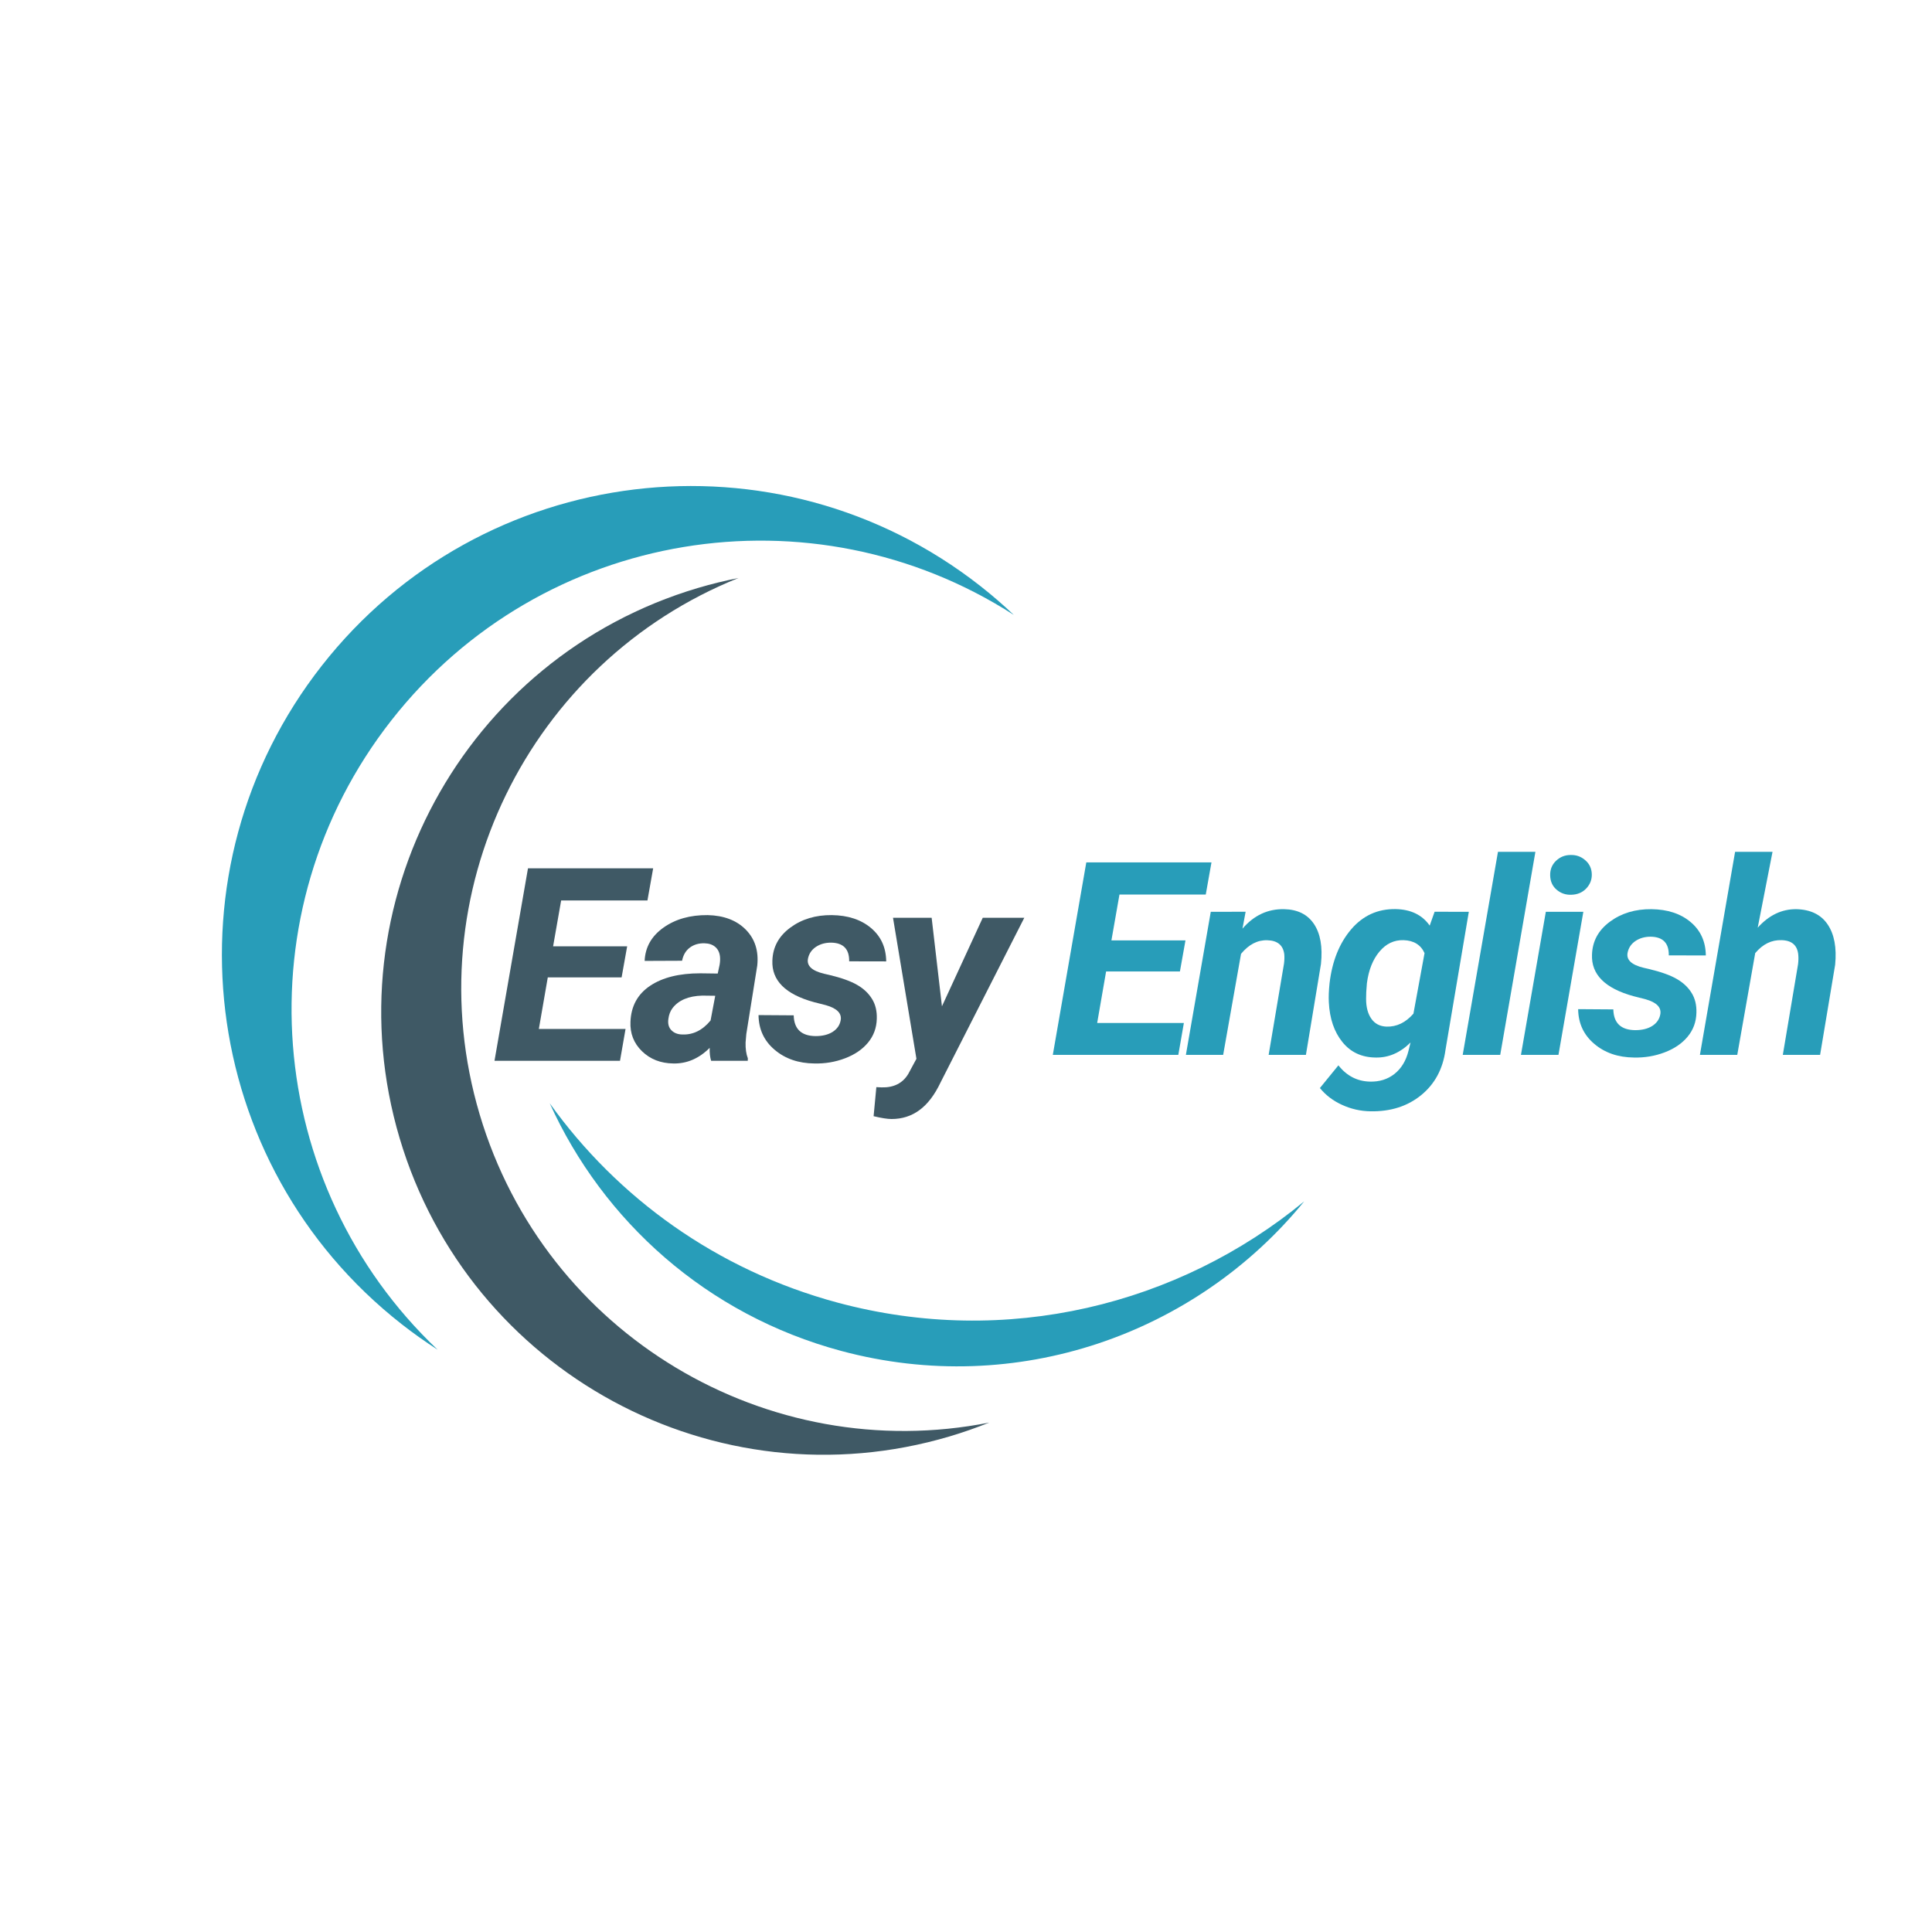 <svg xmlns="http://www.w3.org/2000/svg" xmlns:xlink="http://www.w3.org/1999/xlink" width="500" zoomAndPan="magnify" viewBox="0 0 375 375" height="500" preserveAspectRatio="xMidYMid meet" version="1.0"><defs><g/><clipPath id="49096f1b6f"><path d="M 106 214 L 253.402 214 L 253.402 266 L 106 266 Z M 106 214 " clip-rule="nonzero"/></clipPath></defs><path fill="#3f5965" d="M 184.348 278.797 C 186.969 278.016 189.523 277.121 192.008 276.121 C 149.016 284.629 105.828 259.152 93.102 216.301 C 80.375 173.449 102.66 128.527 143.328 112.191 C 140.699 112.711 138.07 113.352 135.449 114.129 C 89.98 127.633 64.066 175.441 77.566 220.914 C 91.07 266.383 138.879 292.297 184.348 278.797 " fill-opacity="1" fill-rule="nonzero"/><path fill="#289db9" d="M 77.934 256.996 C 80.215 258.785 82.555 260.441 84.941 261.977 C 51.223 230.035 46.754 177.078 75.984 139.797 C 105.219 102.516 157.711 94.223 196.773 119.352 C 194.711 117.398 192.551 115.52 190.27 113.734 C 150.707 82.715 93.492 89.637 62.469 129.199 C 31.449 168.758 38.375 225.977 77.934 256.996 " fill-opacity="1" fill-rule="nonzero"/><g clip-path="url(#49096f1b6f)"><path fill="#289db9" d="M 162.582 252.84 C 139.121 246.531 119.824 232.465 106.703 214.148 C 117.047 236.992 137.156 255.195 163.266 262.211 C 197.367 271.379 232.184 258.902 253.137 233.191 C 228.773 253.266 195.391 261.656 162.582 252.84 " fill-opacity="1" fill-rule="nonzero"/></g><g fill="#3f5965" fill-opacity="1"><g transform="translate(95.45, 205.903)"><g><path d="M 25.203 -16.188 L 10.875 -16.188 L 9.141 -6.188 L 25.969 -6.188 L 24.891 0 L 0.531 0 L 7.031 -37.359 L 31.328 -37.359 L 30.219 -31.125 L 13.469 -31.125 L 11.906 -22.219 L 26.281 -22.219 Z M 25.203 -16.188 "/></g></g></g><g fill="#3f5965" fill-opacity="1"><g transform="translate(121.89, 205.903)"><g><path d="M 16.141 0 C 15.922 -0.695 15.828 -1.535 15.859 -2.516 C 13.766 -0.43 11.406 0.578 8.781 0.516 C 6.344 0.484 4.32 -0.305 2.719 -1.859 C 1.125 -3.41 0.379 -5.32 0.484 -7.594 C 0.609 -10.625 1.879 -12.945 4.297 -14.562 C 6.711 -16.176 9.957 -16.984 14.031 -16.984 L 17.422 -16.938 L 17.781 -18.609 C 17.883 -19.172 17.91 -19.707 17.859 -20.219 C 17.773 -21.02 17.473 -21.645 16.953 -22.094 C 16.43 -22.551 15.738 -22.789 14.875 -22.812 C 13.75 -22.844 12.789 -22.562 12 -21.969 C 11.219 -21.383 10.719 -20.535 10.5 -19.422 L 3.234 -19.391 C 3.348 -22.047 4.562 -24.195 6.875 -25.844 C 9.195 -27.5 12.062 -28.312 15.469 -28.281 C 18.613 -28.207 21.078 -27.27 22.859 -25.469 C 24.641 -23.664 25.383 -21.344 25.094 -18.5 L 22.969 -5.203 L 22.828 -3.562 C 22.797 -2.352 22.941 -1.328 23.266 -0.484 L 23.25 0 Z M 10.578 -5.109 C 12.66 -5.035 14.477 -5.941 16.031 -7.828 L 16.938 -12.625 L 14.422 -12.656 C 11.754 -12.582 9.828 -11.77 8.641 -10.219 C 8.211 -9.645 7.945 -8.953 7.844 -8.141 C 7.707 -7.211 7.898 -6.477 8.422 -5.938 C 8.953 -5.395 9.672 -5.117 10.578 -5.109 Z M 10.578 -5.109 "/></g></g></g><g fill="#3f5965" fill-opacity="1"><g transform="translate(146.996, 205.903)"><g><path d="M 16.172 -7.828 C 16.441 -9.191 15.488 -10.18 13.312 -10.797 L 10.984 -11.391 C 5.453 -12.91 2.766 -15.598 2.922 -19.453 C 3.004 -22.066 4.16 -24.195 6.391 -25.844 C 8.629 -27.5 11.32 -28.312 14.469 -28.281 C 17.602 -28.238 20.133 -27.406 22.062 -25.781 C 24 -24.156 24.984 -21.992 25.016 -19.297 L 17.828 -19.312 C 17.867 -21.695 16.691 -22.906 14.297 -22.938 C 13.16 -22.938 12.176 -22.656 11.344 -22.094 C 10.52 -21.531 10.016 -20.77 9.828 -19.812 C 9.566 -18.438 10.602 -17.469 12.938 -16.906 L 13.953 -16.672 C 16.316 -16.109 18.125 -15.461 19.375 -14.734 C 20.625 -14.016 21.582 -13.113 22.25 -12.031 C 22.926 -10.957 23.238 -9.664 23.188 -8.156 C 23.145 -6.395 22.578 -4.852 21.484 -3.531 C 20.398 -2.219 18.91 -1.203 17.016 -0.484 C 15.129 0.234 13.145 0.566 11.062 0.516 C 7.977 0.484 5.41 -0.398 3.359 -2.141 C 1.305 -3.879 0.266 -6.125 0.234 -8.875 L 7.062 -8.828 C 7.125 -6.172 8.539 -4.828 11.312 -4.797 C 12.645 -4.797 13.742 -5.066 14.609 -5.609 C 15.473 -6.16 15.992 -6.898 16.172 -7.828 Z M 16.172 -7.828 "/></g></g></g><g fill="#3f5965" fill-opacity="1"><g transform="translate(170.973, 205.903)"><g><path d="M 11.859 -10.578 L 19.781 -27.766 L 27.844 -27.766 L 11.594 4.188 C 10.438 6.625 9.07 8.414 7.5 9.562 C 5.938 10.719 4.129 11.297 2.078 11.297 C 1.273 11.297 0.113 11.113 -1.406 10.75 L -0.875 5.109 L 0.125 5.156 C 2.488 5.227 4.219 4.363 5.312 2.562 L 6.906 -0.391 L 2.359 -27.766 L 9.859 -27.766 Z M 11.859 -10.578 "/></g></g></g><g fill="#289db9" fill-opacity="1"><g transform="translate(203.819, 204.75)"><g><path d="M 25.203 -16.188 L 10.875 -16.188 L 9.141 -6.188 L 25.969 -6.188 L 24.891 0 L 0.531 0 L 7.031 -37.359 L 31.328 -37.359 L 30.219 -31.125 L 13.469 -31.125 L 11.906 -22.219 L 26.281 -22.219 Z M 25.203 -16.188 "/></g></g></g><g fill="#289db9" fill-opacity="1"><g transform="translate(230.259, 204.75)"><g><path d="M 11.516 -27.781 L 10.906 -24.5 C 13.125 -27.082 15.816 -28.344 18.984 -28.281 C 21.598 -28.227 23.531 -27.27 24.781 -25.406 C 26.031 -23.539 26.484 -20.957 26.141 -17.656 L 23.219 0 L 15.984 0 L 18.969 -17.734 C 19.051 -18.398 19.066 -19.004 19.016 -19.547 C 18.785 -21.297 17.691 -22.195 15.734 -22.25 C 13.828 -22.312 12.125 -21.43 10.625 -19.609 L 7.156 0 L -0.078 0 L 4.75 -27.766 Z M 11.516 -27.781 "/></g></g></g><g fill="#289db9" fill-opacity="1"><g transform="translate(256.597, 204.75)"><g><path d="M 1.469 -13.906 C 1.977 -18.195 3.375 -21.68 5.656 -24.359 C 7.938 -27.035 10.816 -28.348 14.297 -28.297 C 17.254 -28.234 19.457 -27.164 20.906 -25.094 L 21.859 -27.781 L 28.5 -27.766 L 23.969 -0.953 C 23.469 2.742 21.891 5.672 19.234 7.828 C 16.586 9.984 13.305 11.023 9.391 10.953 C 7.473 10.922 5.641 10.504 3.891 9.703 C 2.148 8.91 0.719 7.82 -0.406 6.438 L 3.188 2.031 C 4.789 4.062 6.805 5.113 9.234 5.188 C 11.117 5.25 12.727 4.754 14.062 3.703 C 15.395 2.648 16.301 1.164 16.781 -0.75 L 17.188 -2.406 C 15.164 -0.395 12.898 0.578 10.391 0.516 C 7.691 0.484 5.547 -0.52 3.953 -2.5 C 2.359 -4.477 1.484 -7.051 1.328 -10.219 C 1.273 -11.258 1.32 -12.488 1.469 -13.906 Z M 8.562 -10.875 C 8.562 -9.27 8.898 -7.984 9.578 -7.016 C 10.254 -6.047 11.234 -5.535 12.516 -5.484 C 14.484 -5.422 16.227 -6.258 17.75 -8 L 19.906 -19.75 C 19.176 -21.363 17.816 -22.203 15.828 -22.266 C 13.984 -22.316 12.422 -21.57 11.141 -20.031 C 9.859 -18.5 9.051 -16.457 8.719 -13.906 C 8.602 -12.656 8.551 -11.645 8.562 -10.875 Z M 8.562 -10.875 "/></g></g></g><g fill="#289db9" fill-opacity="1"><g transform="translate(283.473, 204.75)"><g><path d="M 7.719 0 L 0.438 0 L 7.281 -39.406 L 14.547 -39.406 Z M 7.719 0 "/></g></g></g><g fill="#289db9" fill-opacity="1"><g transform="translate(294.778, 204.75)"><g><path d="M 7.719 0 L 0.438 0 L 5.266 -27.766 L 12.547 -27.766 Z M 6.109 -34.812 C 6.078 -35.957 6.453 -36.906 7.234 -37.656 C 8.023 -38.414 8.973 -38.797 10.078 -38.797 C 11.172 -38.828 12.117 -38.488 12.922 -37.781 C 13.734 -37.082 14.156 -36.18 14.188 -35.078 C 14.219 -34.016 13.859 -33.086 13.109 -32.297 C 12.367 -31.516 11.406 -31.109 10.219 -31.078 C 9.133 -31.035 8.188 -31.359 7.375 -32.047 C 6.562 -32.734 6.141 -33.656 6.109 -34.812 Z M 6.109 -34.812 "/></g></g></g><g fill="#289db9" fill-opacity="1"><g transform="translate(306.084, 204.75)"><g><path d="M 16.172 -7.828 C 16.441 -9.191 15.488 -10.18 13.312 -10.797 L 10.984 -11.391 C 5.453 -12.91 2.766 -15.598 2.922 -19.453 C 3.004 -22.066 4.16 -24.195 6.391 -25.844 C 8.629 -27.5 11.32 -28.312 14.469 -28.281 C 17.602 -28.238 20.133 -27.406 22.062 -25.781 C 24 -24.156 24.984 -21.992 25.016 -19.297 L 17.828 -19.312 C 17.867 -21.695 16.691 -22.906 14.297 -22.938 C 13.16 -22.938 12.176 -22.656 11.344 -22.094 C 10.52 -21.531 10.016 -20.77 9.828 -19.812 C 9.566 -18.438 10.602 -17.469 12.938 -16.906 L 13.953 -16.672 C 16.316 -16.109 18.125 -15.461 19.375 -14.734 C 20.625 -14.016 21.582 -13.113 22.25 -12.031 C 22.926 -10.957 23.238 -9.664 23.188 -8.156 C 23.145 -6.395 22.578 -4.852 21.484 -3.531 C 20.398 -2.219 18.91 -1.203 17.016 -0.484 C 15.129 0.234 13.145 0.566 11.062 0.516 C 7.977 0.484 5.41 -0.398 3.359 -2.141 C 1.305 -3.879 0.266 -6.125 0.234 -8.875 L 7.062 -8.828 C 7.125 -6.172 8.539 -4.828 11.312 -4.797 C 12.645 -4.797 13.742 -5.066 14.609 -5.609 C 15.473 -6.16 15.992 -6.898 16.172 -7.828 Z M 16.172 -7.828 "/></g></g></g><g fill="#289db9" fill-opacity="1"><g transform="translate(330.061, 204.75)"><g><path d="M 11.109 -24.688 C 13.285 -27.113 15.789 -28.312 18.625 -28.281 C 21.383 -28.207 23.406 -27.219 24.688 -25.312 C 25.977 -23.406 26.461 -20.801 26.141 -17.5 L 23.219 0 L 15.984 0 L 18.938 -17.578 C 19.02 -18.242 19.035 -18.859 18.984 -19.422 C 18.816 -21.266 17.738 -22.211 15.75 -22.266 C 13.801 -22.336 12.094 -21.5 10.625 -19.75 L 7.141 0 L -0.109 0 L 6.719 -39.406 L 13.984 -39.406 Z M 11.109 -24.688 "/></g></g></g></svg>